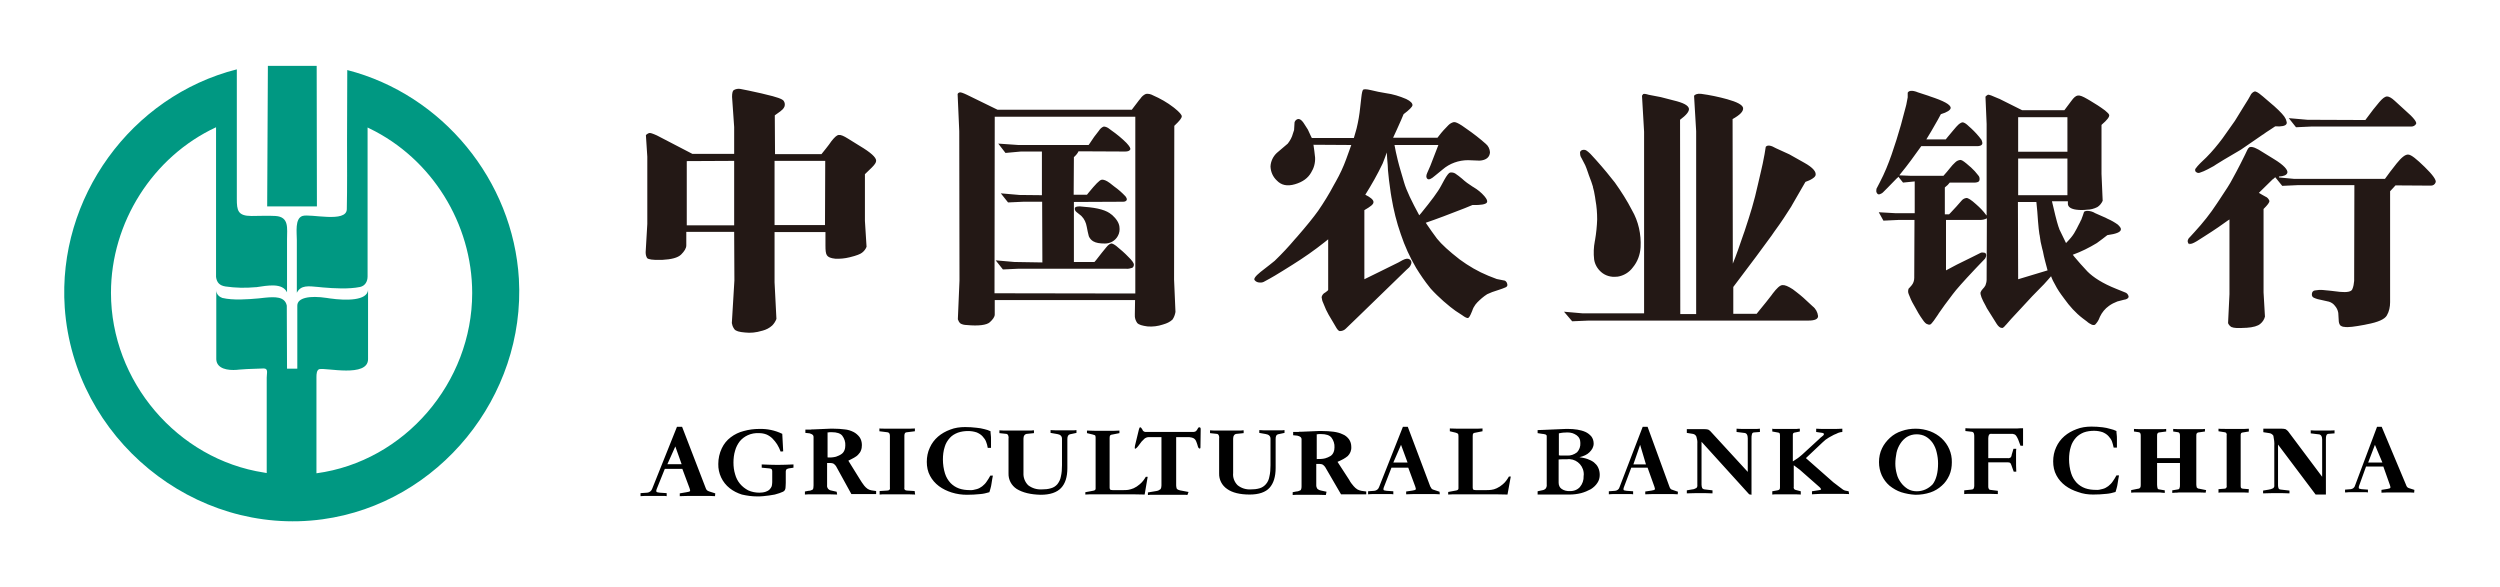 <svg width="545" height="128" viewBox="0 0 545 128" fill="none" xmlns="http://www.w3.org/2000/svg">
<path d="M159.946 19.647C160.404 19.392 160.913 19.291 161.422 19.392L161.677 19.443C162.287 19.545 163.713 19.851 166.003 20.36L166.818 20.563C169.261 21.123 170.584 21.581 170.839 21.988C171.093 22.345 171.144 22.752 171.042 23.159C170.89 23.567 170.635 23.872 170.279 24.126L170.177 24.228L168.905 25.144L168.955 33.594H179.085L180.103 32.322C180.561 31.762 180.917 31.253 181.274 30.744C181.935 29.929 182.394 29.471 182.852 29.42C183.31 29.369 183.921 29.624 184.888 30.235L187.433 31.813C189.825 33.238 190.996 34.307 190.996 35.019V35.07C190.996 35.427 190.691 35.885 190.08 36.495L189.978 36.597L188.553 37.972V48.152L188.909 53.802C188.705 54.311 188.4 54.718 187.942 55.075C187.586 55.38 186.669 55.736 185.397 56.042L185.193 56.093C184.175 56.347 183.106 56.449 182.088 56.398C181.07 56.296 180.51 56.042 180.256 55.635C180.001 55.227 179.95 54.566 179.95 53.497V50.595H168.854V61.539L169.261 69.531C169.057 70.04 168.752 70.549 168.345 70.956C167.734 71.516 167.021 71.872 166.258 72.076L166.054 72.127C164.883 72.483 163.611 72.636 162.389 72.483C161.168 72.381 160.404 72.178 160.099 71.77C159.844 71.414 159.64 71.007 159.59 70.6L159.539 70.447L160.099 61.132L160.048 50.544H149.613V53.497C149.613 54.108 149.206 54.769 148.493 55.482C147.78 56.194 146.355 56.551 144.37 56.653H144.014C142.283 56.704 141.316 56.551 141.061 56.245C140.858 55.889 140.756 55.482 140.756 55.075V54.922L141.112 48.814V34.154L140.807 29.471C140.959 29.267 141.214 29.115 141.468 29.013C141.723 28.911 142.283 29.115 143.199 29.522L150.936 33.543H160.048V27.689L159.59 21.123C159.59 20.36 159.691 19.851 159.946 19.647V19.647ZM298.857 19.647C299.926 19.901 301.046 20.156 302.115 20.309C303.642 20.512 305.118 20.971 306.543 21.581C307.51 22.039 307.968 22.548 307.917 22.956C307.867 23.312 307.205 23.974 305.983 24.89L305.423 26.213C304.762 27.689 304.202 28.962 303.693 30.031H313.364L313.72 29.573C314.331 28.759 315.044 27.995 315.756 27.282C316.062 26.977 316.469 26.722 316.927 26.621C317.283 26.57 317.843 26.824 318.709 27.384L319.727 28.097C321.203 29.115 322.577 30.184 323.901 31.355C324.461 31.813 324.766 32.474 324.817 33.187C324.766 34.256 324.002 34.918 322.577 35.019L320.032 34.918C317.996 34.918 316.011 35.63 314.484 36.954L312.804 38.328C311.99 39.041 311.481 39.244 311.175 38.99C310.87 38.735 310.87 38.277 311.124 37.717L311.837 36.088L312.346 34.765C312.651 33.95 313.059 32.932 313.568 31.609H303.998L304.049 31.863C304.151 32.576 304.405 33.594 304.711 34.918C305.067 36.394 305.576 37.972 306.085 39.753C306.594 41.535 307.765 43.927 309.394 46.93L309.801 46.472C311.99 43.775 313.466 41.84 314.178 40.466L314.84 39.244C315.4 38.226 315.858 37.666 316.113 37.615C316.52 37.565 316.876 37.615 317.233 37.819C317.742 38.175 318.251 38.532 318.709 38.939C319.421 39.601 320.185 40.16 320.999 40.669L321.254 40.822C322.119 41.331 322.934 41.993 323.595 42.757C324.155 43.418 324.308 43.825 324.155 44.131C323.901 44.538 322.883 44.742 320.999 44.691L319.269 45.403C316.011 46.676 313.211 47.745 310.819 48.559L311.124 49.017C311.735 49.883 312.397 50.901 313.262 52.021C314.28 53.293 315.909 54.769 318.2 56.551C320.134 57.976 322.221 59.198 324.461 60.114L326.293 60.827L328.075 61.183C328.329 61.336 328.533 61.59 328.584 61.947C328.685 62.201 328.533 62.506 328.278 62.608L328.176 62.659C327.718 62.863 327.26 63.015 326.802 63.168L325.58 63.575L325.275 63.677C324.766 63.881 324.461 64.033 324.206 64.135C323.799 64.39 323.392 64.695 323.035 65.001L322.526 65.459C322.221 65.713 321.915 66.07 321.661 66.375C321.356 66.782 321.101 67.24 320.948 67.749L320.796 68.106C320.49 68.869 320.236 69.276 320.032 69.327C319.829 69.378 319.37 69.174 318.76 68.716L317.283 67.749C316.622 67.291 315.807 66.629 314.687 65.662C313.72 64.797 312.753 63.881 311.888 62.914L311.684 62.659C310.615 61.336 309.648 59.91 308.732 58.434C307.358 56.093 306.238 53.65 305.372 51.053C304.456 48.458 303.794 45.76 303.336 43.011L303.184 42.095C302.878 40.008 302.675 38.328 302.573 37.056L302.522 35.986C302.42 34.968 302.369 34.052 302.318 33.238C302.115 33.9 301.809 34.612 301.504 35.427L301.402 35.681C300.282 38.023 299.01 40.262 297.635 42.451C298.755 43.011 299.366 43.52 299.417 43.978V44.029C299.468 44.538 298.755 45.047 297.432 45.811V60.877L297.839 60.674C299.264 59.961 301.606 58.842 304.863 57.213L305.78 56.704C306.492 56.347 306.95 56.296 307.307 56.551C307.612 56.704 307.765 57.111 307.663 57.467C307.561 57.773 307.408 58.078 307.154 58.332L306.594 58.841L296.159 68.971L293.36 71.669C293.003 72.025 292.545 72.178 292.087 72.178H292.036C291.782 72.127 291.476 71.77 291.12 71.109L289.644 68.615C289.237 67.902 288.88 67.138 288.575 66.324L288.473 66.07C288.269 65.662 288.168 65.255 288.117 64.797V64.746C288.218 64.339 288.473 63.983 288.88 63.779L289.033 63.677C289.389 63.423 289.542 63.27 289.542 63.168V52.173L288.778 52.784C286.539 54.566 284.197 56.195 281.754 57.722L279.718 58.994C278.293 59.859 277.325 60.47 276.816 60.725L275.697 61.336C275.391 61.539 274.984 61.641 274.628 61.59C274.22 61.59 273.813 61.437 273.559 61.132C273.202 60.827 273.661 60.216 274.78 59.3L275.697 58.587C276.46 57.976 277.224 57.416 277.885 56.856L277.987 56.755C279.514 55.278 280.94 53.751 282.314 52.122L282.772 51.613C284.808 49.272 286.335 47.389 287.353 45.963C288.575 44.182 289.746 42.298 290.764 40.364L291.222 39.55C292.087 38.023 292.851 36.394 293.461 34.714L294.581 31.609L286.335 31.558C286.488 32.525 286.59 33.441 286.691 34.358C286.742 35.528 286.437 36.648 285.826 37.615C285.164 38.786 284.045 39.651 282.314 40.16C280.583 40.669 279.311 40.364 278.344 39.346C277.478 38.532 277.02 37.463 276.969 36.292C277.02 35.172 277.529 34.103 278.344 33.34L280.736 31.304C281.245 30.642 281.652 29.929 281.856 29.115L282.11 28.351L282.212 26.672C282.314 26.366 282.467 26.163 282.772 26.01C283.077 25.857 283.434 25.959 283.79 26.315C283.994 26.519 284.146 26.722 284.299 26.977L285.113 28.249L285.724 29.573L285.979 30.082H295.141C295.294 29.573 295.447 29.064 295.599 28.504L295.752 27.944C296.108 26.468 296.363 24.992 296.515 23.465L296.77 21.225C296.872 20.258 297.024 19.647 297.177 19.545C297.33 19.443 297.788 19.392 298.857 19.647V19.647ZM491.979 32.423L492.386 32.627C492.946 32.983 494.065 33.645 495.694 34.663C497.883 35.986 498.799 37.056 498.647 37.666C498.494 38.175 497.832 38.43 496.814 38.481V38.684L500.072 38.99H519.924C520.585 38.074 521.4 36.954 522.469 35.63C523.538 34.307 524.352 33.645 525.014 33.696C525.676 33.747 526.795 34.663 528.577 36.394C530.358 38.124 531.173 39.295 530.969 39.753C530.817 40.211 530.409 40.466 529.951 40.466L522.214 40.415L521.756 40.924C521.4 41.331 521.145 41.586 521.043 41.688V65.866C521.043 66.884 520.84 67.902 520.331 68.767C519.873 69.582 518.447 70.243 515.953 70.702L515.495 70.803C513.306 71.211 511.83 71.414 511.067 71.261C510.71 71.261 510.405 71.109 510.15 70.905C509.947 70.6 509.845 70.243 509.845 69.887L509.743 68.207C509.641 67.597 509.387 67.088 508.98 66.629C508.674 66.222 508.216 65.917 507.707 65.764L506.129 65.408C505.518 65.306 504.958 65.153 504.399 64.899C504.093 64.746 503.94 64.441 503.991 64.084C503.991 63.728 504.246 63.372 504.602 63.321C505.213 63.219 505.773 63.168 506.384 63.219L507.402 63.321H507.453C507.758 63.372 508.623 63.423 510.1 63.626C511.678 63.779 512.594 63.575 512.797 63.066C513.052 62.506 513.154 61.845 513.205 61.234L513.255 40.364H500.835L497.527 40.517L496 38.633L495.542 39.041L495.44 39.092L492.691 41.789L492.437 42.044C492.895 42.298 493.353 42.604 493.862 42.858C494.269 43.011 494.575 43.367 494.727 43.775C494.778 44.131 494.32 44.691 493.455 45.556V63.728L493.76 69.022C493.607 69.633 493.251 70.193 492.742 70.6C492.233 71.058 491.215 71.363 489.688 71.465H489.484C487.906 71.567 486.939 71.516 486.532 71.312H486.481C486.125 71.109 485.87 70.803 485.718 70.447L486.023 64.135V47.847L485.768 47.999C484.649 48.814 482.918 50.035 480.577 51.512L478.897 52.581C478.031 53.09 477.522 53.293 477.268 53.09V53.293C477.064 53.09 476.912 52.835 476.912 52.53C476.962 52.224 477.115 51.919 477.37 51.715L478.439 50.544C480.22 48.61 481.849 46.574 483.274 44.385L483.885 43.469C485.209 41.484 486.176 40.008 486.685 38.99C487.296 37.921 487.855 36.801 488.415 35.732L489.433 33.696L489.892 32.729C489.993 32.474 490.146 32.271 490.35 32.118L490.451 32.067C490.808 31.965 491.317 32.067 491.979 32.423V32.423ZM415.88 20.207C416.135 19.749 416.797 19.647 417.916 20.054L418.018 20.105L420.36 20.869L420.767 21.021C423.719 21.988 425.246 22.803 425.246 23.516C425.246 23.974 424.483 24.483 423.108 24.89L422.447 26.112C421.378 27.995 420.563 29.42 420.003 30.285L419.952 30.387H424.177L424.584 29.878C425.399 28.86 426.061 28.148 426.468 27.639L426.671 27.435C426.977 27.079 427.333 26.824 427.74 26.672C428.097 26.621 428.606 26.926 429.267 27.588L429.726 27.995C430.54 28.759 431.304 29.573 431.965 30.489C432.169 30.998 432.22 31.304 432.067 31.507C431.914 31.711 431.558 31.863 431.049 31.863H418.833C417.306 34.001 415.88 35.986 414.404 37.768L414.048 38.226L416.593 38.328H423.668C424.228 37.717 424.686 37.157 425.094 36.648C425.45 36.19 425.857 35.732 426.264 35.376C426.57 35.07 427.028 34.867 427.435 34.867C427.791 34.918 428.402 35.376 429.369 36.241L429.675 36.495C430.235 37.005 430.795 37.615 431.253 38.226C431.558 38.532 431.609 38.99 431.507 39.346C431.405 39.651 431.1 39.753 430.591 39.804H425.043C424.788 40.16 424.432 40.517 424.075 40.771L423.974 40.873V46.727H424.89L425.195 46.421C425.704 45.861 426.162 45.403 426.519 44.996L426.875 44.589C427.18 44.233 427.435 43.927 427.639 43.724C427.893 43.418 428.249 43.215 428.657 43.164C429.013 43.113 429.726 43.571 430.795 44.538C431.609 45.251 432.372 46.014 432.983 46.88L433.085 46.981V27.028L432.831 21.072C432.983 20.92 433.136 20.767 433.34 20.665C433.543 20.563 434.307 20.869 435.681 21.48L435.834 21.53L440.822 24.025H450.035C450.544 23.363 451.053 22.701 451.562 21.988C452.071 21.276 452.53 20.869 452.988 20.818C453.446 20.767 454.057 21.021 455.024 21.581L455.635 21.938C456.754 22.599 457.874 23.312 458.892 24.076C459.452 24.534 459.758 24.839 459.809 25.093C459.859 25.501 459.35 26.163 458.231 27.13L458.129 27.231V37.921L458.383 43.775C458.129 44.334 457.722 44.843 457.213 45.149C456.5 45.505 455.736 45.709 454.973 45.709C454.209 45.811 453.395 45.811 452.631 45.709C451.512 45.556 450.85 45.149 450.799 44.487V43.876H447.338V43.927L447.643 45.2C448.254 47.898 448.712 49.425 448.916 49.883V49.934L450.392 52.988C450.799 52.581 451.155 52.173 451.461 51.817C451.97 51.206 452.377 50.544 452.733 49.832L453.039 49.221C453.344 48.661 453.548 48.254 453.649 47.999L453.7 47.949L454.057 46.981L454.311 46.218C454.413 46.065 454.617 46.014 454.922 45.963C455.584 45.963 456.195 46.116 456.754 46.472L458.485 47.236C458.791 47.389 459.147 47.49 459.452 47.694C460.267 48.05 460.979 48.458 461.692 48.967C462.15 49.425 462.405 49.73 462.354 50.035C462.303 50.595 461.336 51.003 459.401 51.257C458.74 51.817 457.976 52.326 457.111 52.988C455.431 54.006 453.7 54.871 451.868 55.533L452.224 55.991C453.039 56.958 453.955 58.027 455.075 59.198C456.347 60.47 458.383 61.794 461.336 62.965L463.219 63.728C463.626 63.83 463.932 64.186 464.033 64.593C464.084 64.899 463.83 65.153 463.27 65.306H463.168L461.59 65.713C460.928 65.968 460.318 66.273 459.758 66.68C458.892 67.291 458.231 68.106 457.772 69.073L457.671 69.327C457.467 69.887 457.111 70.396 456.704 70.803C456.398 70.905 456.042 70.854 455.787 70.651C455.533 70.549 455.329 70.396 455.126 70.243L455.024 70.142L454.006 69.378C452.479 68.207 451.155 66.731 450.035 65.153L449.323 64.186C448.661 63.27 448.101 62.303 447.592 61.285L447.49 61.081C447.287 60.674 447.185 60.318 447.134 60.216L446.472 60.979L445.556 61.997L445.403 62.15L443.011 64.593L440.466 67.342L438.43 69.531L437.361 70.752L437.208 70.905C437.055 71.109 436.903 71.261 436.699 71.414C436.597 71.516 436.394 71.516 436.292 71.465H436.241C435.987 71.414 435.63 71.16 435.274 70.6L433.136 67.189L432.881 66.68C432.016 65.153 431.66 64.186 431.762 63.728C431.863 63.474 432.016 63.219 432.22 63.015C432.474 62.761 432.678 62.506 432.831 62.201C432.983 61.794 433.085 61.386 433.085 60.928V60.674L433.136 47.592C432.678 47.847 432.169 47.949 431.66 47.949H424.228V58.943L425.755 58.129L426.621 57.671L429.827 56.093L431.762 55.126C431.965 55.024 432.22 55.024 432.474 55.075C432.78 55.075 432.983 55.278 432.983 55.584V55.635C432.983 55.889 432.881 56.195 432.729 56.398L432.678 56.449L431.456 57.722L430.489 58.74C427.995 61.386 426.417 63.168 425.704 64.135L425.094 64.95C424.381 65.866 423.566 66.986 422.65 68.309L422.498 68.564L421.581 69.887L421.174 70.396C421.072 70.498 420.97 70.651 420.869 70.702C420.665 70.803 420.461 70.803 420.258 70.702C419.902 70.651 419.545 70.294 419.138 69.683C418.476 68.767 417.916 67.8 417.407 66.833L417.204 66.477C416.746 65.713 416.389 64.899 416.084 64.084C415.931 63.728 415.931 63.27 416.084 62.914L416.287 62.71L416.695 62.252C417.102 61.794 417.306 61.183 417.306 60.572V60.419L417.356 47.949H413.844L410.586 48.101L409.568 46.269L413.132 46.472H417.407V39.55L414.862 39.804L413.844 38.532C413.742 38.684 413.641 38.786 413.488 38.888L413.437 38.939L411.503 40.924L410.485 41.942C410.281 42.146 410.027 42.248 409.772 42.349C409.467 42.451 409.263 42.298 409.11 41.993C409.009 41.789 409.009 41.535 409.059 41.28V41.178L409.823 39.702C410.841 37.768 411.655 35.732 412.368 33.696C413.132 31.507 413.793 29.369 414.404 27.231L414.862 25.501C415.117 24.534 415.32 23.77 415.473 23.21L415.575 22.803L415.88 21.225V20.207V20.207ZM209.168 20.156C209.372 20.054 209.931 20.258 210.797 20.665L210.899 20.716L217.465 23.923H246.733L247.039 23.516C247.701 22.701 248.159 21.988 248.617 21.48C248.922 21.021 249.329 20.665 249.838 20.462C250.348 20.411 250.857 20.512 251.315 20.767C252.944 21.48 254.471 22.345 255.845 23.414L256.099 23.617C257.117 24.432 257.626 25.043 257.626 25.348C257.626 25.755 257.117 26.366 256.099 27.333L255.998 27.435L255.947 60.928L256.252 68.004C256.15 68.615 255.947 69.174 255.59 69.683C255.03 70.193 254.369 70.498 253.656 70.702L253.503 70.752C252.434 71.109 251.264 71.261 250.144 71.16C249.024 71.007 248.261 70.803 247.904 70.396C247.548 69.887 247.344 69.276 247.395 68.615V68.462L247.446 65.408H216.854V68.564C216.854 69.073 216.447 69.633 215.785 70.243C215.123 70.854 213.342 71.109 210.746 70.854C210.288 70.854 209.83 70.752 209.422 70.549L209.372 70.498C209.117 70.294 208.964 70.04 208.863 69.734L208.812 69.582L209.168 61.183L209.117 28.606L208.761 20.512C208.812 20.36 208.964 20.207 209.168 20.156V20.156ZM370.883 20.462C372.766 20.716 374.701 21.123 376.533 21.632C378.722 22.243 379.842 22.854 379.994 23.516C380.096 24.279 379.333 25.043 377.704 25.959L377.755 57.467C378.518 55.635 379.231 53.548 380.045 51.155L380.3 50.443C380.962 48.407 381.522 46.727 381.929 45.302C382.387 43.724 382.845 41.993 383.252 40.11L383.914 37.259C384.067 36.648 384.168 36.139 384.27 35.681L384.677 33.594L384.932 32.016C385.288 31.558 386.052 31.66 387.172 32.322L390.073 33.645L393.331 35.477C395.265 36.546 396.029 37.514 395.774 38.277C395.621 38.583 395.367 38.786 395.112 38.939C394.654 39.244 394.145 39.448 393.585 39.651C392.669 41.28 391.702 42.909 390.735 44.589L390.48 45.047C389.513 46.574 388.342 48.407 386.764 50.544L386.205 51.359C384.474 53.751 381.725 57.467 377.857 62.557V68.411H382.947L383.558 67.647C384.627 66.375 385.492 65.255 386.205 64.339L386.459 63.983C387.324 62.863 387.986 62.201 388.546 62.15C389.106 62.099 389.819 62.405 390.837 63.066L391.702 63.728C392.16 64.084 392.669 64.492 393.127 64.899L395.163 66.782C395.825 67.291 396.232 68.055 396.334 68.869C396.385 69.531 395.672 69.887 394.247 69.887H346.348L342.734 70.04L340.953 67.953L345.025 68.309H358.412V28.708L357.954 20.869L358.056 20.716C358.107 20.614 358.158 20.563 358.209 20.512C358.361 20.411 358.768 20.462 359.43 20.665L362.077 21.174L364.826 21.887C366.964 22.396 368.033 22.956 368.185 23.668C368.287 24.279 367.625 25.093 366.251 26.112L366.302 68.462H369.763V28.606L369.305 20.869C369.56 20.563 370.069 20.36 370.883 20.462V20.462ZM247.497 25.45H216.854L216.803 63.932L247.497 63.983V25.45ZM443.927 44.029H439.906L439.957 60.877L445.352 59.249L446.37 58.943C446.014 57.569 445.607 56.195 445.352 54.769L445.2 54.209C444.945 53.242 444.742 52.224 444.64 51.257L444.589 51.053C444.487 50.392 444.385 49.475 444.284 48.203L444.131 46.116L443.927 44.029V44.029ZM344.872 32.729C345.178 32.627 345.483 32.627 345.788 32.78C346.094 32.983 346.348 33.187 346.603 33.441L346.806 33.645L347.926 34.867C349.657 36.801 350.98 38.43 352.049 39.804C353.424 41.738 354.696 43.724 355.765 45.811C357.19 48.254 357.801 51.104 357.649 53.904C357.547 55.533 356.987 57.06 355.969 58.282C355.154 59.401 353.933 60.114 352.609 60.318H352.457C351.235 60.47 349.962 60.114 349.046 59.3C348.232 58.587 347.672 57.62 347.519 56.551C347.366 55.227 347.417 53.904 347.672 52.581L347.723 52.326C347.977 50.85 348.13 49.323 348.181 47.847C348.181 46.421 348.079 45.047 347.825 43.673L347.723 42.96C347.57 41.993 347.417 41.28 347.265 40.822V40.72C347.112 40.16 346.806 39.295 346.348 38.124L346.196 37.666C345.941 36.852 345.687 36.292 345.585 36.037L345.534 35.936L344.77 34.459C344.567 34.154 344.465 33.849 344.465 33.492C344.363 33.136 344.567 32.831 344.872 32.729V32.729ZM241.847 28.097L242.254 28.402C243.425 29.217 244.545 30.133 245.563 31.151C246.275 31.914 246.53 32.373 246.377 32.627C246.224 32.882 245.868 33.034 245.308 33.034L235.128 32.983C234.873 33.492 234.517 33.9 234.11 34.256L234.059 42.451H236.96L237.368 41.942C238.793 40.211 239.658 39.295 240.116 39.193C240.574 39.092 241.185 39.346 241.949 39.906L242.916 40.669C243.781 41.28 244.596 41.993 245.359 42.807C245.614 43.164 245.715 43.418 245.614 43.622C245.512 43.825 245.257 43.978 244.85 43.978L234.11 44.029V57.111H238.589L238.946 56.704C239.353 56.195 239.76 55.685 240.218 55.075L241.134 53.955L241.491 53.548C241.694 53.344 241.898 53.191 242.203 53.09C242.458 53.039 242.814 53.242 243.323 53.599C244.239 54.362 245.156 55.126 245.97 55.991C246.835 56.805 247.192 57.416 247.192 57.671C247.192 57.925 247.09 58.231 246.835 58.383C246.377 58.536 245.919 58.638 245.461 58.587H221.944L218.636 58.74L217.058 56.755L221.13 57.111L227.238 57.213L227.187 43.978H223.115L219.756 44.131L218.178 42.146L222.25 42.502L227.136 42.553V33.034H222.555L219.196 33.34L217.618 31.304L221.995 31.609H237.317L237.571 31.253C238.182 30.285 238.844 29.369 239.556 28.504C239.811 28.097 240.167 27.74 240.625 27.588C240.982 27.588 241.491 27.791 241.847 28.097V28.097ZM234.313 45.403C234.313 45.149 234.67 44.996 235.331 44.996H235.433L236.502 45.098C239.353 45.302 241.287 45.861 242.305 46.778L242.407 46.829C243.425 47.745 243.934 48.61 244.036 49.425C244.137 50.137 244.036 50.85 243.679 51.461C243.119 52.479 242.051 53.09 240.88 53.09C239.709 53.09 238.895 52.937 238.386 52.631L238.284 52.581C237.877 52.326 237.571 51.97 237.368 51.512L237.317 51.308C237.215 50.901 237.062 50.29 236.909 49.425C236.757 48.559 236.4 47.745 235.79 47.134L235.688 47.032L234.67 46.218C234.415 46.014 234.263 45.709 234.313 45.403ZM160.048 35.07L149.715 35.121V49.119H160.048V35.07ZM179.899 35.07H168.854V49.068H179.848L179.899 35.07V35.07ZM450.697 34.561H439.957V42.553H450.697V34.561V34.561ZM491.47 19.953C491.724 19.851 492.284 20.156 493.047 20.818L493.302 21.021L495.44 22.854L495.745 23.108C497.17 24.381 498.036 25.348 498.239 25.857L498.341 26.061C498.494 26.519 498.596 26.824 498.443 27.028C498.239 27.435 497.425 27.639 496 27.537L494.931 28.249C494.269 28.657 493.76 29.013 493.353 29.318L493.251 29.369L488.517 32.627L484.801 34.816L484.14 35.223C483.274 35.732 482.765 36.088 482.613 36.19L481.289 36.903C480.729 37.208 480.118 37.463 479.508 37.666C479.202 37.768 478.948 37.666 478.693 37.463C478.54 37.31 478.49 37.056 478.591 36.801L478.642 36.75C478.897 36.394 479.202 36.037 479.558 35.681L479.762 35.477L480.984 34.307C482.256 33.034 483.427 31.609 484.496 30.184L485.972 28.097C486.43 27.486 486.837 26.875 487.194 26.366L487.448 25.959L489.077 23.312L490.095 21.683L490.553 20.869C490.757 20.411 491.062 20.105 491.47 19.953V19.953ZM450.697 25.552H439.957V33.085H450.697V25.552V25.552ZM520.331 21.021C520.789 21.021 521.349 21.327 522.011 21.938L524.352 24.076C526.185 25.654 526.948 26.672 526.694 27.028C526.49 27.384 526.083 27.588 525.676 27.588H503.839L500.53 27.74L498.952 25.755L503.024 26.112L515.648 26.163L516.106 25.552C516.92 24.432 517.786 23.312 518.702 22.243C519.364 21.48 519.873 21.072 520.331 21.021V21.021Z" fill="#231815"/>
<path d="M51.628 15.118V43.368C51.628 45.862 51.832 47.084 54.835 47.084C56.616 47.084 58.347 46.982 60.078 47.084C63.081 47.288 62.572 49.782 62.572 52.174V63.729C61.554 61.591 58.296 62.253 55.853 62.609H55.7C53.511 62.813 51.323 62.762 49.185 62.456C47.861 62.253 47.251 61.591 47.098 60.37V27.741C33.303 34.155 24.192 48.509 24.192 63.831C24.192 83.123 38.648 100.124 57.584 103.025L58.144 103.127V82.308C58.144 81.341 58.551 80.323 57.482 80.323L56.107 80.374C54.428 80.425 53.104 80.476 52.086 80.578L51.628 80.628C49.694 80.781 47.251 80.425 47.149 78.338V63.271C47.149 64.034 47.658 64.645 48.37 64.9L48.472 64.951C50.864 65.511 54.02 65.256 56.362 65.052L57.736 64.9C59.874 64.696 62.114 64.594 62.521 66.63L62.572 80.374H64.812V66.63C64.812 64.9 67.509 64.391 71.225 64.951L71.887 65.052C75.501 65.561 80.031 65.561 80.235 63.22V78.287C80.235 82.359 71.022 80.119 69.647 80.476H69.596C69.037 80.679 68.986 81.545 68.986 82.156V103.178C88.227 100.582 102.937 83.377 102.937 63.882C102.937 48.764 94.131 34.562 80.54 27.996L80.133 27.792V60.268C80.133 61.337 79.624 62.304 78.504 62.558C76.01 63.067 72.752 62.864 70.36 62.66L69.342 62.558C67.204 62.355 65.626 62.151 64.761 63.729L64.71 63.831V52.327C64.71 50.698 64.252 47.644 65.931 47.084C67.611 46.524 75.552 48.662 75.603 45.608C75.705 41.078 75.654 35.631 75.654 30.846C75.654 25.654 75.705 20.513 75.705 15.271C96.473 20.615 111.845 39.347 113.117 60.777C114.594 86.431 95.658 109.744 70.309 113.206C42.313 117.023 16.099 95.543 14.113 67.038C12.485 43.165 28.57 20.971 51.628 15.118V15.118ZM69.037 14.354L69.087 44.997H58.245L58.398 14.354H69.037V14.354Z" fill="#009882"/>
<path d="M155.925 107.555L154.652 107.148C154.449 107.097 154.296 106.996 154.143 106.894C153.991 106.741 153.889 106.588 153.838 106.385L148.697 93.048H147.577L142.181 106.537C142.029 106.996 141.621 107.352 141.112 107.403L139.636 107.505V108.166C139.789 108.166 140.094 108.115 140.553 108.115H144.421C144.93 108.115 145.185 108.115 145.337 108.166V107.505L143.81 107.403C143.403 107.352 143.149 107.301 143.098 107.199C143.047 106.996 143.047 106.843 143.149 106.639L144.93 102.211H148.748L150.326 106.436C150.427 106.741 150.478 106.945 150.427 107.046C150.377 107.148 150.122 107.25 149.664 107.301L148.188 107.555V108.166C149.002 108.115 150.02 108.115 151.242 108.115H154.754C155.263 108.115 155.619 108.166 155.874 108.166L155.925 107.555V107.555ZM148.595 101.193H145.49L147.221 97.324L148.595 101.193V101.193ZM165.036 108.217C165.444 108.217 165.902 108.217 166.36 108.166C166.818 108.115 167.276 108.065 167.683 108.014C168.09 107.963 168.549 107.861 168.905 107.81C169.261 107.708 169.567 107.606 169.923 107.505C170.228 107.403 170.483 107.301 170.686 107.199C170.839 107.148 170.992 106.996 171.094 106.843C171.195 106.639 171.246 106.487 171.246 106.283C171.246 106.028 171.297 105.723 171.297 105.265V102.771C171.297 102.618 171.348 102.465 171.45 102.313C171.603 102.211 171.755 102.16 171.959 102.109L172.977 101.956V101.244C171.806 101.295 170.636 101.345 169.516 101.345C168.396 101.345 167.276 101.295 166.054 101.244V101.956L167.683 102.109C167.887 102.109 168.04 102.16 168.192 102.262C168.294 102.364 168.345 102.516 168.345 102.72V105.112C168.345 105.418 168.294 105.672 168.243 105.978C168.141 106.232 167.989 106.487 167.785 106.69C167.53 106.945 167.225 107.097 166.92 107.199C166.462 107.352 166.003 107.403 165.545 107.403C164.731 107.403 163.866 107.25 163.102 106.894C162.44 106.537 161.829 106.079 161.32 105.469C160.811 104.858 160.455 104.145 160.252 103.382C159.997 102.567 159.895 101.702 159.895 100.836C159.895 99.971 159.997 99.055 160.252 98.24C160.455 97.477 160.811 96.815 161.27 96.204C161.728 95.644 162.339 95.186 163 94.881C163.764 94.525 164.629 94.372 165.494 94.423C166.054 94.423 166.614 94.525 167.123 94.728C167.581 94.932 168.04 95.237 168.396 95.594C168.803 96.001 169.108 96.408 169.414 96.866C169.719 97.375 169.974 97.884 170.177 98.444L170.737 98.393L170.534 94.576C168.956 93.812 167.276 93.456 165.494 93.507C164.375 93.507 163.204 93.659 162.135 93.965C161.117 94.219 160.15 94.677 159.284 95.339C158.47 95.95 157.808 96.764 157.35 97.731C156.841 98.8 156.587 99.971 156.587 101.142C156.536 103.178 157.452 105.163 159.081 106.436C159.844 107.046 160.761 107.505 161.728 107.81C162.848 108.064 163.916 108.217 165.036 108.217V108.217ZM182.394 107.199L181.274 106.945C180.969 106.894 180.714 106.792 180.51 106.537C180.358 106.334 180.256 106.028 180.307 105.774V100.938H181.07C181.325 100.938 181.529 100.989 181.732 101.091C181.936 101.244 182.088 101.396 182.241 101.6L185.601 107.708H190.996V107.046L189.978 106.894C189.673 106.843 189.418 106.741 189.164 106.588C188.858 106.385 188.604 106.13 188.4 105.876C188.044 105.418 187.739 104.959 187.433 104.45L184.939 100.429C185.397 100.226 185.804 99.971 186.211 99.767C186.568 99.564 186.873 99.36 187.128 99.055C187.382 98.8 187.586 98.495 187.688 98.19C187.84 97.833 187.891 97.426 187.891 97.019C187.891 96.408 187.739 95.797 187.382 95.288C187.026 94.83 186.568 94.423 186.059 94.168C185.448 93.863 184.786 93.659 184.124 93.608C183.361 93.507 182.547 93.456 181.783 93.456H180.918L177.355 93.608H176.998C176.896 93.608 176.795 93.659 176.693 93.659H175.573V94.372L176.082 94.423C176.337 94.423 176.591 94.474 176.795 94.576C176.947 94.626 177.1 94.728 177.202 94.83C177.304 94.932 177.355 95.085 177.355 95.237V105.825C177.355 106.283 177.304 106.588 177.151 106.741C176.896 106.894 176.591 106.996 176.235 106.996L175.471 107.148V107.81C175.929 107.759 176.489 107.759 177.049 107.759H180.714C181.376 107.759 181.936 107.81 182.496 107.81L182.394 107.199V107.199ZM182.241 99.564C181.63 99.717 181.019 99.767 180.409 99.717V94.27C180.51 94.27 180.714 94.27 180.867 94.219H181.325C182.445 94.219 183.208 94.474 183.615 94.983C184.074 95.594 184.328 96.357 184.277 97.121C184.277 97.477 184.226 97.833 184.074 98.19C183.921 98.546 183.717 98.8 183.412 99.004C183.056 99.258 182.648 99.411 182.241 99.564V99.564ZM199.395 107.046L197.766 106.945C197.563 106.945 197.41 106.894 197.257 106.792C197.155 106.639 197.104 106.487 197.155 106.283V94.932C197.155 94.728 197.206 94.525 197.308 94.372C197.461 94.27 197.613 94.219 197.817 94.219L199.446 94.016V93.405C198.835 93.456 198.072 93.456 197.054 93.456H196.443C193.44 93.456 191.862 93.456 191.709 93.405V94.016L193.338 94.219C193.541 94.219 193.694 94.27 193.847 94.423C193.949 94.576 193.999 94.779 193.999 94.983V106.283C194.05 106.487 193.999 106.639 193.898 106.792C193.745 106.894 193.592 106.945 193.389 106.945L191.76 107.046V107.81C192.116 107.759 192.574 107.759 193.236 107.759H198.021C198.632 107.759 199.141 107.81 199.497 107.81L199.395 107.046V107.046ZM210.797 107.861C211.764 107.861 212.731 107.81 213.698 107.708C214.36 107.657 215.022 107.505 215.684 107.301C215.785 107.046 215.836 106.741 215.938 106.436C216.04 106.13 216.091 105.774 216.142 105.469C216.193 105.163 216.244 104.807 216.294 104.501C216.345 104.196 216.396 103.941 216.447 103.687H215.887C215.633 104.145 215.378 104.603 215.073 105.01C214.818 105.418 214.462 105.723 214.106 106.028C213.749 106.283 213.342 106.537 212.884 106.639C212.375 106.792 211.866 106.894 211.357 106.843C210.593 106.843 209.779 106.741 209.066 106.487C208.354 106.232 207.743 105.825 207.234 105.316C206.674 104.705 206.267 104.043 206.012 103.229C205.707 102.262 205.554 101.193 205.554 100.175C205.554 99.258 205.656 98.291 205.961 97.375C206.165 96.662 206.572 96.001 207.081 95.441C207.539 94.932 208.15 94.576 208.812 94.321C209.525 94.067 210.288 93.965 211.052 93.965C211.713 93.965 212.324 94.067 212.935 94.27C213.393 94.474 213.851 94.728 214.207 95.135C214.513 95.492 214.818 95.848 214.971 96.306C215.124 96.713 215.276 97.171 215.327 97.63H216.04V96.815V95.797C216.04 95.441 216.04 95.085 215.989 94.779C215.938 94.474 215.938 94.219 215.938 94.016C215.531 93.812 215.073 93.659 214.615 93.558C214.055 93.405 213.495 93.303 212.884 93.252C212.07 93.15 211.255 93.099 210.39 93.099C209.27 93.099 208.15 93.252 207.132 93.659C206.165 94.016 205.249 94.525 204.485 95.186C203.722 95.848 203.111 96.662 202.704 97.579C202.246 98.546 202.042 99.615 202.042 100.684C202.042 101.753 202.246 102.822 202.755 103.738C203.213 104.603 203.874 105.367 204.689 105.978C205.503 106.588 206.47 107.046 207.438 107.352C208.557 107.708 209.677 107.861 210.797 107.861V107.861ZM226.882 107.861C228.918 107.861 230.394 107.352 231.311 106.385C232.227 105.418 232.685 103.992 232.685 102.058V95.695C232.685 95.085 232.888 94.779 233.245 94.677L234.67 94.372V93.761C234.466 93.812 234.059 93.812 233.448 93.812H231.565C230.292 93.812 229.427 93.812 229.02 93.761V94.372L230.496 94.626C231.158 94.728 231.514 95.085 231.514 95.644V101.396C231.514 102.262 231.463 103.127 231.26 103.941C231.158 104.552 230.852 105.112 230.496 105.57C230.14 105.978 229.682 106.283 229.122 106.436C228.46 106.639 227.798 106.69 227.086 106.69C226.017 106.741 224.999 106.436 224.133 105.774C223.421 105.061 223.064 104.094 223.115 103.127V95.644C223.115 95.39 223.166 95.085 223.319 94.881C223.472 94.677 223.726 94.576 223.93 94.576L225.406 94.423V93.812C225.253 93.812 225.05 93.812 224.795 93.863H219.756C219.043 93.863 218.432 93.863 217.872 93.812V94.423L219.298 94.576C219.501 94.576 219.654 94.677 219.756 94.83C219.858 95.085 219.908 95.339 219.858 95.594V103.178C219.807 104.552 220.468 105.825 221.639 106.588C222.963 107.403 224.693 107.81 226.882 107.861ZM250.195 103.941H249.788C249.432 104.552 249.024 105.112 248.464 105.57C248.057 105.927 247.599 106.232 247.141 106.436C246.734 106.588 246.327 106.741 245.919 106.792C245.563 106.843 245.258 106.843 244.901 106.843H242.56C242.254 106.843 242.051 106.792 242 106.69C241.898 106.537 241.898 106.385 241.898 106.283V95.441C241.898 95.135 241.949 94.983 242.051 94.881C242.203 94.779 242.356 94.728 242.509 94.728L244.036 94.423V93.863C243.629 93.914 242.713 93.914 241.185 93.914H240.575C238.997 93.914 237.775 93.914 236.961 93.863V94.423L238.233 94.728L238.691 94.881C238.793 94.932 238.844 95.135 238.844 95.39V106.537C238.844 106.792 238.64 106.945 238.233 106.996L236.604 107.301V107.81C237.113 107.759 237.877 107.759 238.946 107.759H246.886C248.006 107.759 248.872 107.81 249.533 107.81L250.195 103.941V103.941ZM259.103 107.25L257.22 106.894C256.965 106.843 256.761 106.741 256.558 106.588C256.456 106.334 256.405 106.079 256.405 105.825V95.288H258.797C259.154 95.288 259.459 95.288 259.816 95.39C260.274 95.492 260.63 95.797 260.783 96.255C260.884 96.459 260.935 96.713 261.037 96.968C261.088 97.171 261.139 97.375 261.241 97.579C261.292 97.68 261.393 97.731 261.495 97.782C261.546 97.833 261.648 97.782 261.648 97.731C261.699 97.63 261.699 97.579 261.699 97.477L261.75 93.558C261.75 93.252 261.648 93.15 261.444 93.15C261.241 93.15 261.19 93.303 261.037 93.558C260.986 93.659 260.935 93.761 260.834 93.863C260.783 93.965 260.681 94.016 260.579 94.067C260.426 94.117 260.325 94.168 260.172 94.168H249.788C249.686 94.168 249.584 94.168 249.482 94.117C249.381 94.067 249.33 94.016 249.228 93.965C249.126 93.863 249.075 93.761 249.024 93.608C248.821 93.303 248.719 93.15 248.566 93.15C248.414 93.15 248.363 93.354 248.261 93.71L247.497 96.866C247.446 97.07 247.395 97.273 247.395 97.426C247.345 97.528 247.395 97.68 247.395 97.782C247.446 97.833 247.497 97.833 247.599 97.782C247.803 97.63 247.955 97.477 248.108 97.273C248.414 96.866 248.668 96.51 248.872 96.255L249.482 95.644C249.635 95.492 249.839 95.441 250.042 95.339C250.246 95.288 250.5 95.288 250.704 95.288H253.198V105.825C253.198 106.13 253.147 106.385 252.995 106.639C252.74 106.843 252.435 106.996 252.078 107.046L250.246 107.352V107.912C250.348 107.912 250.5 107.912 250.755 107.861H258.034C258.339 107.861 258.645 107.861 258.848 107.912L259.103 107.25V107.25ZM272.439 107.81C274.424 107.81 275.901 107.301 276.766 106.334C277.631 105.367 278.089 103.941 278.089 102.007V95.695C278.089 95.085 278.242 94.779 278.598 94.677L280.024 94.372V93.761C279.82 93.812 279.413 93.812 278.802 93.812H276.969C275.697 93.812 274.882 93.812 274.526 93.761V94.372L275.951 94.626C276.613 94.728 276.969 95.085 276.969 95.644V101.396C276.969 102.262 276.919 103.127 276.715 103.941C276.613 104.552 276.359 105.112 275.951 105.57C275.595 105.978 275.137 106.283 274.628 106.436C273.966 106.639 273.305 106.69 272.643 106.69C271.625 106.741 270.607 106.436 269.792 105.774C269.08 105.061 268.723 104.094 268.825 103.127V95.644C268.825 95.39 268.876 95.085 269.029 94.881C269.181 94.677 269.385 94.576 269.64 94.576L271.116 94.423V93.812C270.963 93.812 270.759 93.812 270.505 93.863H265.618C264.906 93.863 264.346 93.863 263.786 93.812V94.423L265.211 94.576C265.415 94.576 265.567 94.677 265.669 94.83C265.771 95.085 265.822 95.339 265.771 95.594V103.178C265.72 104.552 266.382 105.825 267.502 106.588C268.622 107.403 270.301 107.81 272.439 107.81V107.81ZM289.186 107.199L288.015 106.945C287.71 106.894 287.455 106.792 287.201 106.588C287.048 106.385 286.946 106.079 286.946 105.825V101.142H287.71C287.964 101.142 288.168 101.193 288.371 101.295C288.575 101.447 288.728 101.6 288.88 101.804L292.342 107.759H297.839V107.148C297.432 107.097 297.076 107.046 296.77 106.996C296.465 106.945 296.21 106.843 295.905 106.69C295.6 106.487 295.345 106.283 295.091 105.978C294.734 105.57 294.378 105.112 294.123 104.603L291.578 100.684C292.036 100.48 292.495 100.277 292.851 100.073C293.207 99.869 293.513 99.666 293.818 99.411C294.327 98.902 294.632 98.19 294.581 97.426C294.581 96.815 294.429 96.255 294.072 95.746C293.716 95.288 293.258 94.881 292.698 94.677C292.087 94.372 291.426 94.219 290.713 94.117C289.899 94.016 289.135 93.965 288.321 93.965H287.404L283.739 94.117H283.383C283.281 94.117 283.179 94.117 283.078 94.168H281.907V94.881L282.416 94.932C282.67 94.932 282.925 94.983 283.179 95.085C283.332 95.135 283.485 95.237 283.587 95.339C283.688 95.441 283.739 95.594 283.739 95.746V106.028C283.739 106.487 283.638 106.792 283.485 106.894C283.179 107.046 282.874 107.148 282.569 107.148L281.805 107.301V107.912C282.263 107.861 282.823 107.861 283.434 107.861H287.201C287.862 107.861 288.473 107.912 289.033 107.912L289.186 107.199V107.199ZM288.88 99.92C288.27 100.073 287.659 100.073 287.048 100.073V94.677C287.15 94.677 287.353 94.677 287.506 94.626H287.964C289.084 94.626 289.848 94.881 290.255 95.39C290.713 96.001 290.967 96.764 290.917 97.528C290.917 97.884 290.866 98.24 290.713 98.597C290.56 98.953 290.357 99.208 290.051 99.411C289.695 99.615 289.288 99.818 288.88 99.92ZM313.822 107.199L312.601 106.792C312.397 106.741 312.244 106.69 312.092 106.537C311.99 106.385 311.888 106.232 311.786 106.028L306.9 93.048H305.831L300.639 106.181C300.486 106.639 300.079 106.945 299.621 106.996L298.246 107.097V107.759C298.399 107.759 298.705 107.708 299.163 107.708H302.828C303.286 107.708 303.591 107.708 303.744 107.759V107.097L302.268 106.996C301.86 106.945 301.657 106.894 301.606 106.792C301.555 106.639 301.606 106.436 301.657 106.283L303.337 101.956H307.002L308.529 106.079C308.63 106.385 308.681 106.588 308.63 106.69C308.579 106.792 308.325 106.894 307.918 106.945L306.543 107.148V107.759C307.307 107.708 308.274 107.708 309.445 107.708H312.804C313.313 107.708 313.67 107.759 313.873 107.759L313.822 107.199V107.199ZM306.849 100.836H303.744L305.424 96.968L306.849 100.836V100.836ZM329.347 103.891H328.94C328.584 104.501 328.177 105.112 327.617 105.57C327.21 105.927 326.751 106.232 326.293 106.436C325.886 106.639 325.479 106.741 325.072 106.792C324.664 106.843 324.308 106.843 324.054 106.843H321.712C321.407 106.843 321.203 106.792 321.152 106.69C321.05 106.537 321.05 106.385 321.05 106.232V95.034C321.05 94.728 321.101 94.525 321.203 94.474C321.356 94.372 321.509 94.321 321.661 94.321L323.188 94.016V93.405C322.781 93.456 321.865 93.456 320.338 93.456H319.727C318.098 93.456 316.927 93.456 316.062 93.405V94.016L317.335 94.321C317.487 94.372 317.64 94.423 317.793 94.525C317.895 94.576 317.945 94.779 317.945 95.085V106.487C317.945 106.741 317.742 106.894 317.335 106.945L315.706 107.25V107.81C316.215 107.759 316.978 107.759 318.047 107.759H325.988C327.108 107.759 327.973 107.81 328.635 107.81L329.347 103.891V103.891ZM342.124 107.81C342.989 107.81 343.854 107.708 344.669 107.505C345.432 107.301 346.145 106.996 346.807 106.639C347.367 106.283 347.876 105.825 348.232 105.265C348.588 104.756 348.741 104.145 348.741 103.534C348.741 102.974 348.639 102.414 348.385 101.905C348.181 101.447 347.825 101.091 347.468 100.786C347.061 100.48 346.552 100.226 346.094 100.073C345.534 99.869 344.923 99.767 344.313 99.666C344.72 99.564 345.127 99.462 345.534 99.258C345.891 99.106 346.247 98.851 346.501 98.597C346.756 98.342 347.01 98.037 347.163 97.731C347.316 97.426 347.418 97.07 347.418 96.713C347.418 96.153 347.265 95.594 346.909 95.135C346.552 94.728 346.094 94.372 345.636 94.168C345.076 93.914 344.465 93.761 343.854 93.659C343.193 93.558 342.531 93.507 341.869 93.507C341.615 93.507 341.055 93.507 340.139 93.558C339.222 93.608 338.001 93.659 336.576 93.71L335.201 93.761V94.423L336.168 94.576C336.372 94.576 336.575 94.626 336.779 94.677C336.881 94.677 336.983 94.728 337.085 94.83C337.135 94.881 337.186 94.932 337.186 95.034V105.621C337.237 105.927 337.135 106.232 336.983 106.487C336.83 106.639 336.626 106.792 336.372 106.843L335.201 107.097V107.81H342.124V107.81ZM341.666 99.309H340.444C340.24 99.309 340.037 99.309 339.833 99.258V94.474C340.444 94.321 341.106 94.27 341.717 94.27C342.073 94.27 342.429 94.321 342.786 94.423C343.091 94.525 343.396 94.677 343.702 94.881C343.956 95.085 344.16 95.288 344.313 95.594C344.465 95.899 344.516 96.255 344.516 96.561C344.567 97.324 344.313 98.037 343.804 98.597C343.142 99.106 342.378 99.36 341.666 99.309V99.309ZM342.226 107.046C341.615 107.097 340.953 106.945 340.444 106.588C339.986 106.283 339.782 105.774 339.782 105.214V100.175C340.088 100.124 340.393 100.124 340.699 100.124H341.564C343.345 99.869 344.974 101.142 345.229 102.923C345.28 103.229 345.28 103.534 345.229 103.789C345.28 104.654 344.974 105.519 344.414 106.181C343.854 106.792 343.04 107.097 342.226 107.046V107.046ZM365.793 107.199L364.622 106.792C364.47 106.741 364.266 106.69 364.164 106.537C364.062 106.385 363.961 106.232 363.91 106.028L359.176 93.048H358.107L353.068 106.181C352.966 106.639 352.559 106.945 352.101 106.996L350.726 107.097V107.759C350.879 107.759 351.184 107.708 351.592 107.708H355.155C355.613 107.708 355.867 107.708 356.02 107.759V107.097L354.595 106.996C354.188 106.945 353.984 106.894 353.933 106.792C353.882 106.639 353.933 106.436 353.984 106.283L355.613 101.956H359.176L360.652 106.079C360.754 106.385 360.805 106.588 360.754 106.69C360.703 106.792 360.448 106.894 360.041 106.945L358.667 107.148V107.759C359.38 107.708 360.347 107.708 361.466 107.708H364.724C365.182 107.708 365.539 107.759 365.742 107.759L365.793 107.199V107.199ZM358.82 101.244H356.071L357.547 96.968L358.82 101.244ZM381.827 107.861V95.543C381.827 95.237 381.827 94.932 381.929 94.626C381.98 94.423 382.133 94.27 382.387 94.27L383.66 94.168V93.456C383.303 93.507 382.947 93.507 382.591 93.507H380.911C379.74 93.507 378.977 93.507 378.57 93.456V94.168L380.198 94.372C380.453 94.372 380.656 94.474 380.809 94.677C380.962 94.932 381.013 95.237 381.013 95.543V102.873L372.97 94.117C372.869 93.965 372.716 93.863 372.563 93.761C372.461 93.659 372.309 93.608 372.156 93.608C372.003 93.558 371.8 93.558 371.596 93.558H367.727V94.372L369 94.576C369.356 94.626 369.662 94.83 369.814 95.186C369.967 95.695 370.069 96.204 370.018 96.713V105.723C370.069 105.978 369.967 106.232 369.814 106.385C369.509 106.537 369.204 106.69 368.898 106.69L367.727 106.894V107.555C368.847 107.505 369.865 107.505 370.731 107.505C371.596 107.505 372.461 107.505 373.327 107.555V106.894L371.647 106.69C371.443 106.69 371.24 106.588 371.087 106.436C370.985 106.181 370.934 105.927 370.934 105.672V96.306L381.318 107.759L381.827 107.861V107.861ZM403.002 107.097L402.239 106.945C402.086 106.894 401.933 106.843 401.781 106.741C401.628 106.639 401.475 106.537 401.374 106.436C401.272 106.334 401.068 106.181 400.763 105.978C400.457 105.774 400.152 105.469 399.694 105.163L393.687 99.869L397.352 96.408C397.759 96.001 398.167 95.695 398.676 95.39C399.032 95.186 399.388 94.983 399.796 94.779C400.152 94.626 400.457 94.525 400.712 94.372C401.017 94.27 401.323 94.168 401.628 94.168V93.456C401.17 93.507 400.254 93.507 398.778 93.507H398.421C397.149 93.507 396.334 93.507 395.927 93.456V94.168L397.301 94.372C397.505 94.423 397.607 94.474 397.607 94.626C397.607 94.677 397.607 94.728 397.556 94.83L397.403 94.983C397.352 95.034 397.25 95.135 397.098 95.237C396.945 95.339 396.792 95.492 396.589 95.695L392.873 99.106C392.669 99.258 392.466 99.462 392.262 99.615C392.008 99.818 391.804 99.971 391.549 100.124C391.295 100.277 391.091 100.429 390.837 100.582V94.881C390.837 94.728 390.837 94.576 390.939 94.423C391.091 94.321 391.244 94.27 391.397 94.27L392.364 94.067V93.456C392.211 93.456 392.008 93.456 391.702 93.507H386.816C386.663 93.507 386.51 93.507 386.357 93.456V94.067L387.477 94.27C387.63 94.27 387.783 94.321 387.935 94.423C387.986 94.474 388.037 94.677 388.037 94.932V106.13C388.037 106.334 388.037 106.537 387.935 106.69C387.834 106.792 387.63 106.894 387.477 106.894L386.357 107.097V107.81C386.663 107.759 387.07 107.759 387.63 107.759H391.397C391.906 107.759 392.313 107.81 392.568 107.81V107.097L391.6 106.843C391.448 106.843 391.295 106.741 391.142 106.639C391.04 106.487 390.99 106.334 391.04 106.13V101.447L391.142 101.498L391.346 101.651C391.651 101.905 392.008 102.16 392.364 102.414L396.589 106.13C396.792 106.283 396.894 106.436 396.996 106.639C396.996 106.741 396.894 106.792 396.64 106.843L395.011 107.097V107.759L395.876 107.708L397.098 107.657H401.628C402.188 107.657 402.697 107.708 403.104 107.708L403.002 107.097V107.097ZM417.56 107.861C418.68 107.861 419.749 107.708 420.818 107.352C421.734 107.046 422.6 106.537 423.312 105.876C424.025 105.265 424.534 104.501 424.941 103.636C425.348 102.72 425.501 101.753 425.501 100.786C425.552 98.8 424.737 96.917 423.261 95.543C422.549 94.881 421.683 94.372 420.767 94.016C419.749 93.659 418.731 93.456 417.662 93.456C416.593 93.456 415.524 93.608 414.557 93.965C413.59 94.27 412.725 94.779 412.012 95.441C411.299 96.103 410.689 96.866 410.281 97.731C409.823 98.648 409.62 99.717 409.62 100.735C409.62 101.753 409.823 102.72 410.23 103.636C410.638 104.501 411.198 105.265 411.91 105.876C412.674 106.487 413.539 106.996 414.455 107.301C415.422 107.606 416.491 107.81 417.56 107.861V107.861ZM417.866 107.097C417.153 107.097 416.491 106.945 415.881 106.588C415.321 106.232 414.812 105.774 414.404 105.214C413.997 104.654 413.641 103.992 413.488 103.28C413.285 102.567 413.183 101.804 413.183 101.091C413.183 100.277 413.285 99.513 413.437 98.699C413.59 97.986 413.895 97.273 414.303 96.662C414.659 96.103 415.168 95.594 415.728 95.237C416.339 94.881 417.051 94.677 417.815 94.677C418.527 94.677 419.24 94.83 419.851 95.186C420.462 95.543 420.92 96.001 421.327 96.561C421.734 97.171 422.04 97.884 422.192 98.597C422.396 99.411 422.498 100.226 422.498 101.04C422.498 103.025 422.091 104.552 421.327 105.57C420.36 106.588 419.138 107.097 417.866 107.097V107.097ZM435.529 106.996L434.307 106.843L433.9 106.792C433.798 106.792 433.696 106.741 433.645 106.69C433.594 106.639 433.543 106.537 433.493 106.436C433.442 106.283 433.442 106.13 433.442 105.978V100.786H437.717C437.819 100.786 437.972 100.836 438.074 100.836C438.176 100.887 438.226 100.938 438.328 101.04C438.379 101.142 438.43 101.295 438.481 101.396L438.99 102.822H439.55C439.499 101.956 439.499 101.04 439.499 100.073V98.8C439.499 98.444 439.499 98.088 439.55 97.833H438.939L438.532 99.208C438.532 99.411 438.43 99.615 438.277 99.767C438.074 99.869 437.87 99.92 437.667 99.869H433.442V95.543C433.442 95.288 433.493 95.034 433.594 94.779C433.747 94.626 433.951 94.525 434.154 94.576H438.481C438.685 94.576 438.888 94.576 439.092 94.677C439.295 94.728 439.448 94.881 439.55 95.034C439.703 95.288 439.855 95.543 439.957 95.797C440.11 96.153 440.263 96.612 440.466 97.171H441.026V94.932V94.321V93.761V93.354C440.67 93.354 440.263 93.354 439.754 93.405H431.457C429.828 93.405 428.81 93.405 428.453 93.354V93.965L429.777 94.117C429.98 94.117 430.184 94.219 430.286 94.423C430.388 94.677 430.388 94.932 430.388 95.186V105.927C430.388 106.13 430.337 106.334 430.235 106.537C430.082 106.69 429.879 106.741 429.675 106.741L428.199 106.894V107.708C428.555 107.657 429.064 107.657 429.726 107.657H433.696C434.358 107.657 434.969 107.708 435.529 107.708V106.996V106.996ZM456.297 107.81C457.264 107.81 458.231 107.759 459.198 107.657C459.86 107.606 460.521 107.454 461.183 107.25C461.285 106.996 461.336 106.69 461.438 106.385C461.54 106.079 461.59 105.723 461.641 105.418C461.692 105.112 461.743 104.756 461.794 104.45C461.845 104.145 461.896 103.891 461.947 103.636H461.387C461.132 104.094 460.878 104.552 460.572 104.959C460.318 105.367 459.962 105.672 459.605 105.978C459.249 106.232 458.842 106.487 458.384 106.588C457.875 106.741 457.366 106.843 456.857 106.792C456.093 106.792 455.279 106.69 454.566 106.436C453.853 106.181 453.242 105.774 452.733 105.265C452.174 104.654 451.766 103.992 451.512 103.178C451.206 102.211 451.054 101.142 451.054 100.124C451.054 99.208 451.156 98.24 451.461 97.324C451.665 96.612 452.072 95.95 452.581 95.39C453.039 94.881 453.65 94.525 454.261 94.27C454.973 94.016 455.737 93.914 456.5 93.914C457.162 93.914 457.773 94.016 458.384 94.219C458.842 94.423 459.3 94.677 459.656 95.085C459.962 95.441 460.267 95.797 460.42 96.255C460.572 96.662 460.674 97.121 460.776 97.579H461.489V96.764V95.746C461.489 95.39 461.489 95.034 461.438 94.728C461.387 94.423 461.387 94.168 461.387 93.965C460.98 93.761 460.521 93.608 460.063 93.507C459.503 93.354 458.944 93.201 458.384 93.15C457.569 93.049 456.755 92.998 455.94 92.998C454.82 92.998 453.701 93.15 452.683 93.558C451.715 93.914 450.799 94.423 450.036 95.085C449.272 95.746 448.661 96.561 448.254 97.477C447.796 98.444 447.592 99.513 447.592 100.582C447.592 101.651 447.796 102.72 448.305 103.636C448.763 104.501 449.425 105.265 450.239 105.876C451.054 106.487 452.021 106.945 452.988 107.25C454.057 107.657 455.177 107.81 456.297 107.81V107.81ZM480.933 106.843L479.406 106.537C479.202 106.537 479.05 106.436 478.897 106.283C478.846 106.079 478.795 105.825 478.795 105.621V95.034C478.795 94.83 478.795 94.626 478.897 94.474C478.999 94.372 479.101 94.27 479.253 94.27L480.679 94.067V93.507C480.424 93.558 480.017 93.558 479.406 93.558H475.029C474.469 93.558 474.01 93.507 473.756 93.507V94.067L474.774 94.219C474.927 94.219 475.028 94.321 475.13 94.423C475.232 94.626 475.232 94.83 475.232 95.034V99.869H470.244V95.034C470.244 94.83 470.244 94.626 470.346 94.474C470.447 94.372 470.549 94.27 470.702 94.27L472.229 94.067V93.507C471.974 93.558 471.567 93.558 470.956 93.558H466.477C465.917 93.558 465.459 93.507 465.204 93.507V94.067L466.222 94.219C466.375 94.219 466.528 94.321 466.579 94.423C466.681 94.626 466.681 94.83 466.681 95.034V105.621C466.681 105.825 466.681 106.079 466.579 106.283C466.477 106.436 466.324 106.537 466.121 106.537L464.594 106.843V107.403C464.95 107.352 465.459 107.352 466.019 107.352H470.447C470.753 107.352 471.007 107.352 471.262 107.403L471.923 107.454V106.894L470.702 106.69C470.549 106.69 470.396 106.588 470.346 106.436C470.295 106.181 470.244 105.927 470.244 105.672V100.938H475.232V105.672C475.232 105.927 475.232 106.181 475.13 106.436C475.079 106.588 474.927 106.69 474.774 106.69L473.552 106.894V107.454L474.214 107.403C474.469 107.403 474.723 107.403 475.029 107.352H479.406C480.017 107.352 480.475 107.403 480.831 107.403L480.933 106.843V106.843ZM490.248 106.639L488.976 106.537C488.823 106.537 488.67 106.487 488.568 106.385C488.467 106.232 488.467 106.028 488.467 105.876V94.932C488.467 94.728 488.467 94.576 488.568 94.423C488.67 94.321 488.823 94.27 488.976 94.27L490.248 94.067V93.456C489.79 93.507 489.128 93.507 488.314 93.507H487.805C485.412 93.507 483.733 93.507 483.631 93.456V94.016L484.903 94.219C485.056 94.219 485.209 94.27 485.311 94.372C485.412 94.525 485.463 94.728 485.412 94.881V105.876C485.463 106.028 485.412 106.232 485.311 106.385C485.209 106.487 485.056 106.537 484.903 106.537L483.631 106.639V107.403C483.885 107.352 484.293 107.352 484.802 107.352H489.027C489.536 107.352 489.943 107.403 490.197 107.403L490.248 106.639V106.639ZM507.046 107.81V95.797C507.046 95.492 507.046 95.186 507.148 94.932C507.198 94.728 507.402 94.576 507.606 94.576L508.929 94.474V93.812C508.726 93.812 508.369 93.863 507.809 93.863H506.13C504.959 93.863 504.144 93.863 503.737 93.812V94.474L505.417 94.677C505.671 94.677 505.875 94.779 506.028 94.983C506.18 95.237 506.231 95.492 506.231 95.797V103.941L498.8 94.016C498.647 93.863 498.545 93.761 498.392 93.659C498.291 93.558 498.138 93.507 497.985 93.507C497.782 93.456 497.629 93.456 497.425 93.456H493.404V94.219L494.727 94.423C495.084 94.474 495.389 94.677 495.593 94.983C495.746 95.746 495.847 96.459 495.796 97.222V105.774C495.847 106.028 495.746 106.283 495.542 106.436C495.237 106.588 494.931 106.69 494.575 106.741L493.353 106.945V107.555C494.524 107.505 495.542 107.505 496.458 107.505C497.374 107.505 498.24 107.505 499.105 107.555V106.945L497.324 106.741C497.12 106.741 496.916 106.69 496.764 106.537C496.662 106.334 496.611 106.079 496.611 105.825V96.917L504.806 107.81H507.046V107.81ZM526.338 106.792L525.218 106.436C525.065 106.385 524.912 106.334 524.76 106.181C524.658 106.028 524.556 105.876 524.505 105.672L519.211 93.048H518.193L513.408 105.825C513.307 106.283 512.899 106.588 512.492 106.639L511.22 106.741V107.352C511.372 107.352 511.627 107.352 512.034 107.301H515.394C515.801 107.301 516.106 107.301 516.208 107.352V106.741L514.834 106.639C514.477 106.588 514.274 106.537 514.223 106.436C514.172 106.283 514.223 106.079 514.274 105.927L515.801 101.702H519.568L520.993 105.723C521.095 106.028 521.146 106.232 521.095 106.334C521.044 106.436 520.84 106.537 520.433 106.588L519.16 106.792V107.403C519.873 107.352 520.738 107.352 521.807 107.352H525.32C525.778 107.352 526.083 107.403 526.287 107.403L526.338 106.792V106.792ZM519.364 100.836H516.259L517.735 96.968L519.364 100.836Z" fill="black"/>
</svg>
